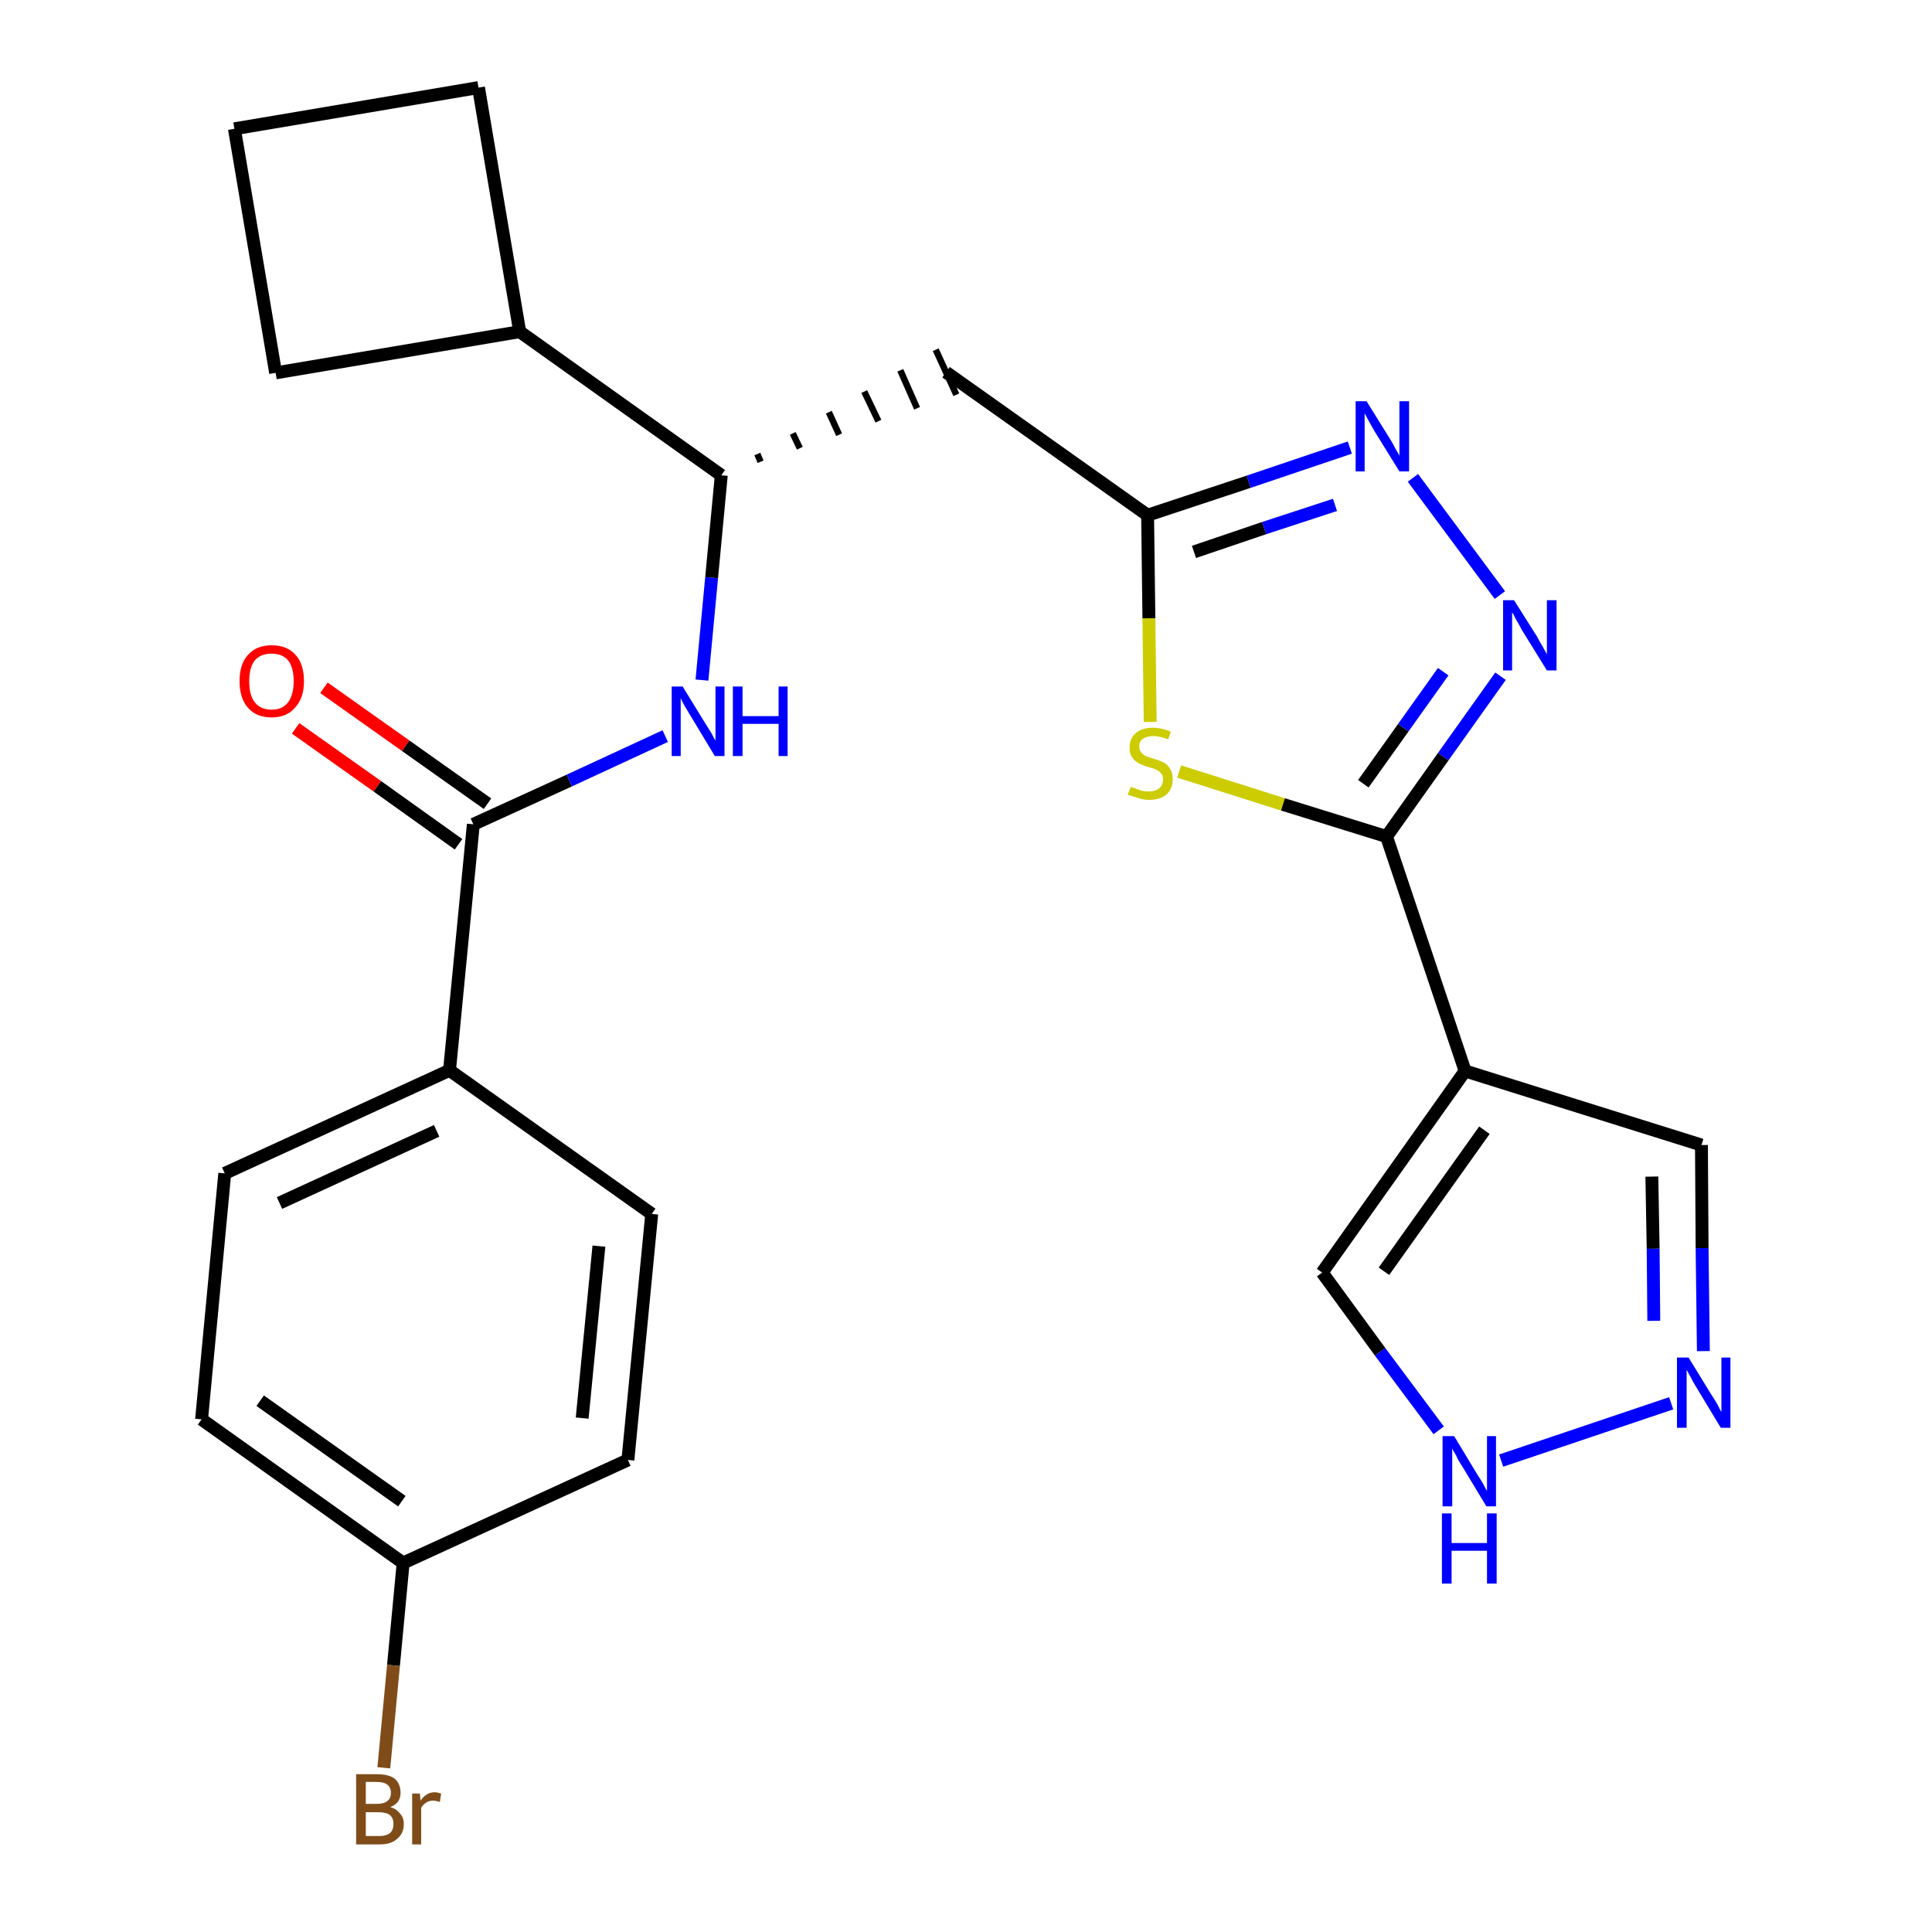 <?xml version='1.0' encoding='iso-8859-1'?>
<svg version='1.1' baseProfile='full'
              xmlns='http://www.w3.org/2000/svg'
                      xmlns:rdkit='http://www.rdkit.org/xml'
                      xmlns:xlink='http://www.w3.org/1999/xlink'
                  xml:space='preserve'
width='300px' height='300px' viewBox='0 0 300 300'>
<!-- END OF HEADER -->
<path class='bond-0 atom-0 atom-1' d='M 45.9,113.1 L 58.6,122.1' style='fill:none;fill-rule:evenodd;stroke:#FF0000;stroke-width:2.0px;stroke-linecap:butt;stroke-linejoin:miter;stroke-opacity:1' />
<path class='bond-0 atom-0 atom-1' d='M 58.6,122.1 L 71.2,131.1' style='fill:none;fill-rule:evenodd;stroke:#000000;stroke-width:2.0px;stroke-linecap:butt;stroke-linejoin:miter;stroke-opacity:1' />
<path class='bond-0 atom-0 atom-1' d='M 50.3,106.8 L 63.0,115.8' style='fill:none;fill-rule:evenodd;stroke:#FF0000;stroke-width:2.0px;stroke-linecap:butt;stroke-linejoin:miter;stroke-opacity:1' />
<path class='bond-0 atom-0 atom-1' d='M 63.0,115.8 L 75.7,124.8' style='fill:none;fill-rule:evenodd;stroke:#000000;stroke-width:2.0px;stroke-linecap:butt;stroke-linejoin:miter;stroke-opacity:1' />
<path class='bond-1 atom-1 atom-2' d='M 73.5,128.0 L 88.4,121.2' style='fill:none;fill-rule:evenodd;stroke:#000000;stroke-width:2.0px;stroke-linecap:butt;stroke-linejoin:miter;stroke-opacity:1' />
<path class='bond-1 atom-1 atom-2' d='M 88.4,121.2 L 103.3,114.3' style='fill:none;fill-rule:evenodd;stroke:#0000FF;stroke-width:2.0px;stroke-linecap:butt;stroke-linejoin:miter;stroke-opacity:1' />
<path class='bond-18 atom-1 atom-19' d='M 73.5,128.0 L 69.8,166.2' style='fill:none;fill-rule:evenodd;stroke:#000000;stroke-width:2.0px;stroke-linecap:butt;stroke-linejoin:miter;stroke-opacity:1' />
<path class='bond-2 atom-2 atom-3' d='M 109.0,105.6 L 110.5,89.7' style='fill:none;fill-rule:evenodd;stroke:#0000FF;stroke-width:2.0px;stroke-linecap:butt;stroke-linejoin:miter;stroke-opacity:1' />
<path class='bond-2 atom-2 atom-3' d='M 110.5,89.7 L 112.0,73.8' style='fill:none;fill-rule:evenodd;stroke:#000000;stroke-width:2.0px;stroke-linecap:butt;stroke-linejoin:miter;stroke-opacity:1' />
<path class='bond-3 atom-3 atom-4' d='M 118.1,71.7 L 117.6,70.5' style='fill:none;fill-rule:evenodd;stroke:#000000;stroke-width:1.0px;stroke-linecap:butt;stroke-linejoin:miter;stroke-opacity:1' />
<path class='bond-3 atom-3 atom-4' d='M 124.2,69.6 L 123.1,67.3' style='fill:none;fill-rule:evenodd;stroke:#000000;stroke-width:1.0px;stroke-linecap:butt;stroke-linejoin:miter;stroke-opacity:1' />
<path class='bond-3 atom-3 atom-4' d='M 130.3,67.5 L 128.7,64.0' style='fill:none;fill-rule:evenodd;stroke:#000000;stroke-width:1.0px;stroke-linecap:butt;stroke-linejoin:miter;stroke-opacity:1' />
<path class='bond-3 atom-3 atom-4' d='M 136.4,65.4 L 134.2,60.8' style='fill:none;fill-rule:evenodd;stroke:#000000;stroke-width:1.0px;stroke-linecap:butt;stroke-linejoin:miter;stroke-opacity:1' />
<path class='bond-3 atom-3 atom-4' d='M 142.4,63.4 L 139.8,57.5' style='fill:none;fill-rule:evenodd;stroke:#000000;stroke-width:1.0px;stroke-linecap:butt;stroke-linejoin:miter;stroke-opacity:1' />
<path class='bond-3 atom-3 atom-4' d='M 148.5,61.3 L 145.3,54.3' style='fill:none;fill-rule:evenodd;stroke:#000000;stroke-width:1.0px;stroke-linecap:butt;stroke-linejoin:miter;stroke-opacity:1' />
<path class='bond-14 atom-3 atom-15' d='M 112.0,73.8 L 80.7,51.5' style='fill:none;fill-rule:evenodd;stroke:#000000;stroke-width:2.0px;stroke-linecap:butt;stroke-linejoin:miter;stroke-opacity:1' />
<path class='bond-4 atom-4 atom-5' d='M 146.9,57.8 L 178.2,80.0' style='fill:none;fill-rule:evenodd;stroke:#000000;stroke-width:2.0px;stroke-linecap:butt;stroke-linejoin:miter;stroke-opacity:1' />
<path class='bond-5 atom-5 atom-6' d='M 178.2,80.0 L 193.9,74.8' style='fill:none;fill-rule:evenodd;stroke:#000000;stroke-width:2.0px;stroke-linecap:butt;stroke-linejoin:miter;stroke-opacity:1' />
<path class='bond-5 atom-5 atom-6' d='M 193.9,74.8 L 209.6,69.5' style='fill:none;fill-rule:evenodd;stroke:#0000FF;stroke-width:2.0px;stroke-linecap:butt;stroke-linejoin:miter;stroke-opacity:1' />
<path class='bond-5 atom-5 atom-6' d='M 185.4,85.7 L 196.3,82.0' style='fill:none;fill-rule:evenodd;stroke:#000000;stroke-width:2.0px;stroke-linecap:butt;stroke-linejoin:miter;stroke-opacity:1' />
<path class='bond-5 atom-5 atom-6' d='M 196.3,82.0 L 207.3,78.4' style='fill:none;fill-rule:evenodd;stroke:#0000FF;stroke-width:2.0px;stroke-linecap:butt;stroke-linejoin:miter;stroke-opacity:1' />
<path class='bond-25 atom-14 atom-5' d='M 178.6,112.1 L 178.4,96.0' style='fill:none;fill-rule:evenodd;stroke:#CCCC00;stroke-width:2.0px;stroke-linecap:butt;stroke-linejoin:miter;stroke-opacity:1' />
<path class='bond-25 atom-14 atom-5' d='M 178.4,96.0 L 178.2,80.0' style='fill:none;fill-rule:evenodd;stroke:#000000;stroke-width:2.0px;stroke-linecap:butt;stroke-linejoin:miter;stroke-opacity:1' />
<path class='bond-6 atom-6 atom-7' d='M 219.4,74.2 L 232.9,92.4' style='fill:none;fill-rule:evenodd;stroke:#0000FF;stroke-width:2.0px;stroke-linecap:butt;stroke-linejoin:miter;stroke-opacity:1' />
<path class='bond-7 atom-7 atom-8' d='M 233.0,105.0 L 224.1,117.5' style='fill:none;fill-rule:evenodd;stroke:#0000FF;stroke-width:2.0px;stroke-linecap:butt;stroke-linejoin:miter;stroke-opacity:1' />
<path class='bond-7 atom-7 atom-8' d='M 224.1,117.5 L 215.3,129.9' style='fill:none;fill-rule:evenodd;stroke:#000000;stroke-width:2.0px;stroke-linecap:butt;stroke-linejoin:miter;stroke-opacity:1' />
<path class='bond-7 atom-7 atom-8' d='M 224.1,104.3 L 217.9,113.0' style='fill:none;fill-rule:evenodd;stroke:#0000FF;stroke-width:2.0px;stroke-linecap:butt;stroke-linejoin:miter;stroke-opacity:1' />
<path class='bond-7 atom-7 atom-8' d='M 217.9,113.0 L 211.7,121.7' style='fill:none;fill-rule:evenodd;stroke:#000000;stroke-width:2.0px;stroke-linecap:butt;stroke-linejoin:miter;stroke-opacity:1' />
<path class='bond-8 atom-8 atom-9' d='M 215.3,129.9 L 227.5,166.3' style='fill:none;fill-rule:evenodd;stroke:#000000;stroke-width:2.0px;stroke-linecap:butt;stroke-linejoin:miter;stroke-opacity:1' />
<path class='bond-13 atom-8 atom-14' d='M 215.3,129.9 L 199.2,124.9' style='fill:none;fill-rule:evenodd;stroke:#000000;stroke-width:2.0px;stroke-linecap:butt;stroke-linejoin:miter;stroke-opacity:1' />
<path class='bond-13 atom-8 atom-14' d='M 199.2,124.9 L 183.1,119.8' style='fill:none;fill-rule:evenodd;stroke:#CCCC00;stroke-width:2.0px;stroke-linecap:butt;stroke-linejoin:miter;stroke-opacity:1' />
<path class='bond-9 atom-9 atom-10' d='M 227.5,166.3 L 264.2,177.8' style='fill:none;fill-rule:evenodd;stroke:#000000;stroke-width:2.0px;stroke-linecap:butt;stroke-linejoin:miter;stroke-opacity:1' />
<path class='bond-28 atom-13 atom-9' d='M 205.3,197.6 L 227.5,166.3' style='fill:none;fill-rule:evenodd;stroke:#000000;stroke-width:2.0px;stroke-linecap:butt;stroke-linejoin:miter;stroke-opacity:1' />
<path class='bond-28 atom-13 atom-9' d='M 214.9,197.4 L 230.5,175.5' style='fill:none;fill-rule:evenodd;stroke:#000000;stroke-width:2.0px;stroke-linecap:butt;stroke-linejoin:miter;stroke-opacity:1' />
<path class='bond-10 atom-10 atom-11' d='M 264.2,177.8 L 264.3,193.8' style='fill:none;fill-rule:evenodd;stroke:#000000;stroke-width:2.0px;stroke-linecap:butt;stroke-linejoin:miter;stroke-opacity:1' />
<path class='bond-10 atom-10 atom-11' d='M 264.3,193.8 L 264.5,209.8' style='fill:none;fill-rule:evenodd;stroke:#0000FF;stroke-width:2.0px;stroke-linecap:butt;stroke-linejoin:miter;stroke-opacity:1' />
<path class='bond-10 atom-10 atom-11' d='M 256.5,182.7 L 256.7,193.9' style='fill:none;fill-rule:evenodd;stroke:#000000;stroke-width:2.0px;stroke-linecap:butt;stroke-linejoin:miter;stroke-opacity:1' />
<path class='bond-10 atom-10 atom-11' d='M 256.7,193.9 L 256.8,205.1' style='fill:none;fill-rule:evenodd;stroke:#0000FF;stroke-width:2.0px;stroke-linecap:butt;stroke-linejoin:miter;stroke-opacity:1' />
<path class='bond-11 atom-11 atom-12' d='M 259.5,217.9 L 233.1,226.8' style='fill:none;fill-rule:evenodd;stroke:#0000FF;stroke-width:2.0px;stroke-linecap:butt;stroke-linejoin:miter;stroke-opacity:1' />
<path class='bond-12 atom-12 atom-13' d='M 223.4,222.1 L 214.3,209.9' style='fill:none;fill-rule:evenodd;stroke:#0000FF;stroke-width:2.0px;stroke-linecap:butt;stroke-linejoin:miter;stroke-opacity:1' />
<path class='bond-12 atom-12 atom-13' d='M 214.3,209.9 L 205.3,197.6' style='fill:none;fill-rule:evenodd;stroke:#000000;stroke-width:2.0px;stroke-linecap:butt;stroke-linejoin:miter;stroke-opacity:1' />
<path class='bond-15 atom-15 atom-16' d='M 80.7,51.5 L 74.3,13.6' style='fill:none;fill-rule:evenodd;stroke:#000000;stroke-width:2.0px;stroke-linecap:butt;stroke-linejoin:miter;stroke-opacity:1' />
<path class='bond-26 atom-18 atom-15' d='M 42.8,57.9 L 80.7,51.5' style='fill:none;fill-rule:evenodd;stroke:#000000;stroke-width:2.0px;stroke-linecap:butt;stroke-linejoin:miter;stroke-opacity:1' />
<path class='bond-16 atom-16 atom-17' d='M 74.3,13.6 L 36.4,20.0' style='fill:none;fill-rule:evenodd;stroke:#000000;stroke-width:2.0px;stroke-linecap:butt;stroke-linejoin:miter;stroke-opacity:1' />
<path class='bond-17 atom-17 atom-18' d='M 36.4,20.0 L 42.8,57.9' style='fill:none;fill-rule:evenodd;stroke:#000000;stroke-width:2.0px;stroke-linecap:butt;stroke-linejoin:miter;stroke-opacity:1' />
<path class='bond-19 atom-19 atom-20' d='M 69.8,166.2 L 34.9,182.2' style='fill:none;fill-rule:evenodd;stroke:#000000;stroke-width:2.0px;stroke-linecap:butt;stroke-linejoin:miter;stroke-opacity:1' />
<path class='bond-19 atom-19 atom-20' d='M 67.8,175.6 L 43.4,186.8' style='fill:none;fill-rule:evenodd;stroke:#000000;stroke-width:2.0px;stroke-linecap:butt;stroke-linejoin:miter;stroke-opacity:1' />
<path class='bond-27 atom-25 atom-19' d='M 101.2,188.5 L 69.8,166.2' style='fill:none;fill-rule:evenodd;stroke:#000000;stroke-width:2.0px;stroke-linecap:butt;stroke-linejoin:miter;stroke-opacity:1' />
<path class='bond-20 atom-20 atom-21' d='M 34.9,182.2 L 31.3,220.4' style='fill:none;fill-rule:evenodd;stroke:#000000;stroke-width:2.0px;stroke-linecap:butt;stroke-linejoin:miter;stroke-opacity:1' />
<path class='bond-21 atom-21 atom-22' d='M 31.3,220.4 L 62.6,242.7' style='fill:none;fill-rule:evenodd;stroke:#000000;stroke-width:2.0px;stroke-linecap:butt;stroke-linejoin:miter;stroke-opacity:1' />
<path class='bond-21 atom-21 atom-22' d='M 40.4,217.5 L 62.4,233.1' style='fill:none;fill-rule:evenodd;stroke:#000000;stroke-width:2.0px;stroke-linecap:butt;stroke-linejoin:miter;stroke-opacity:1' />
<path class='bond-22 atom-22 atom-23' d='M 62.6,242.7 L 61.1,258.6' style='fill:none;fill-rule:evenodd;stroke:#000000;stroke-width:2.0px;stroke-linecap:butt;stroke-linejoin:miter;stroke-opacity:1' />
<path class='bond-22 atom-22 atom-23' d='M 61.1,258.6 L 59.6,274.5' style='fill:none;fill-rule:evenodd;stroke:#7F4C19;stroke-width:2.0px;stroke-linecap:butt;stroke-linejoin:miter;stroke-opacity:1' />
<path class='bond-23 atom-22 atom-24' d='M 62.6,242.7 L 97.5,226.7' style='fill:none;fill-rule:evenodd;stroke:#000000;stroke-width:2.0px;stroke-linecap:butt;stroke-linejoin:miter;stroke-opacity:1' />
<path class='bond-24 atom-24 atom-25' d='M 97.5,226.7 L 101.2,188.5' style='fill:none;fill-rule:evenodd;stroke:#000000;stroke-width:2.0px;stroke-linecap:butt;stroke-linejoin:miter;stroke-opacity:1' />
<path class='bond-24 atom-24 atom-25' d='M 90.4,220.2 L 93.0,193.5' style='fill:none;fill-rule:evenodd;stroke:#000000;stroke-width:2.0px;stroke-linecap:butt;stroke-linejoin:miter;stroke-opacity:1' />
<path  class='atom-0' d='M 37.2 105.8
Q 37.2 103.1, 38.5 101.7
Q 39.8 100.2, 42.2 100.2
Q 44.6 100.2, 45.9 101.7
Q 47.2 103.1, 47.2 105.8
Q 47.2 108.4, 45.8 109.9
Q 44.5 111.4, 42.2 111.4
Q 39.8 111.4, 38.5 109.9
Q 37.2 108.4, 37.2 105.8
M 42.2 110.2
Q 43.8 110.2, 44.7 109.1
Q 45.6 107.9, 45.6 105.8
Q 45.6 103.6, 44.7 102.5
Q 43.8 101.5, 42.2 101.5
Q 40.5 101.5, 39.6 102.5
Q 38.7 103.6, 38.7 105.8
Q 38.7 108.0, 39.6 109.1
Q 40.5 110.2, 42.2 110.2
' fill='#FF0000'/>
<path  class='atom-2' d='M 106.0 106.6
L 109.5 112.3
Q 109.9 112.9, 110.5 113.9
Q 111.0 114.9, 111.1 115.0
L 111.1 106.6
L 112.5 106.6
L 112.5 117.4
L 111.0 117.4
L 107.2 111.1
Q 106.8 110.4, 106.3 109.6
Q 105.8 108.7, 105.7 108.4
L 105.7 117.4
L 104.3 117.4
L 104.3 106.6
L 106.0 106.6
' fill='#0000FF'/>
<path  class='atom-2' d='M 113.8 106.6
L 115.3 106.6
L 115.3 111.2
L 120.9 111.2
L 120.9 106.6
L 122.3 106.6
L 122.3 117.4
L 120.9 117.4
L 120.9 112.4
L 115.3 112.4
L 115.3 117.4
L 113.8 117.4
L 113.8 106.6
' fill='#0000FF'/>
<path  class='atom-6' d='M 212.2 62.3
L 215.8 68.1
Q 216.2 68.7, 216.7 69.7
Q 217.3 70.7, 217.3 70.8
L 217.3 62.3
L 218.8 62.3
L 218.8 73.2
L 217.3 73.2
L 213.4 66.9
Q 213.0 66.2, 212.5 65.3
Q 212.1 64.5, 211.9 64.2
L 211.9 73.2
L 210.5 73.2
L 210.5 62.3
L 212.2 62.3
' fill='#0000FF'/>
<path  class='atom-7' d='M 235.1 93.2
L 238.7 98.9
Q 239.0 99.5, 239.6 100.5
Q 240.2 101.6, 240.2 101.6
L 240.2 93.2
L 241.7 93.2
L 241.7 104.1
L 240.2 104.1
L 236.3 97.8
Q 235.9 97.0, 235.4 96.2
Q 235.0 95.3, 234.8 95.1
L 234.8 104.1
L 233.4 104.1
L 233.4 93.2
L 235.1 93.2
' fill='#0000FF'/>
<path  class='atom-11' d='M 262.2 210.8
L 265.7 216.5
Q 266.1 217.1, 266.7 218.1
Q 267.2 219.2, 267.3 219.2
L 267.3 210.8
L 268.7 210.8
L 268.7 221.7
L 267.2 221.7
L 263.4 215.4
Q 262.9 214.6, 262.5 213.8
Q 262.0 212.9, 261.9 212.7
L 261.9 221.7
L 260.4 221.7
L 260.4 210.8
L 262.2 210.8
' fill='#0000FF'/>
<path  class='atom-12' d='M 225.8 223.0
L 229.3 228.8
Q 229.7 229.4, 230.3 230.4
Q 230.8 231.4, 230.9 231.5
L 230.9 223.0
L 232.3 223.0
L 232.3 233.9
L 230.8 233.9
L 227.0 227.6
Q 226.5 226.9, 226.1 226.0
Q 225.6 225.2, 225.5 224.9
L 225.5 233.9
L 224.0 233.9
L 224.0 223.0
L 225.8 223.0
' fill='#0000FF'/>
<path  class='atom-12' d='M 223.9 235.0
L 225.4 235.0
L 225.4 239.6
L 230.9 239.6
L 230.9 235.0
L 232.4 235.0
L 232.4 245.9
L 230.9 245.9
L 230.9 240.8
L 225.4 240.8
L 225.4 245.9
L 223.9 245.9
L 223.9 235.0
' fill='#0000FF'/>
<path  class='atom-14' d='M 175.6 122.2
Q 175.7 122.2, 176.2 122.4
Q 176.7 122.6, 177.3 122.8
Q 177.8 122.9, 178.4 122.9
Q 179.4 122.9, 180.0 122.4
Q 180.6 121.9, 180.6 121.0
Q 180.6 120.4, 180.3 120.1
Q 180.0 119.7, 179.5 119.5
Q 179.1 119.3, 178.3 119.1
Q 177.3 118.8, 176.8 118.5
Q 176.2 118.2, 175.8 117.6
Q 175.4 117.1, 175.4 116.1
Q 175.4 114.7, 176.3 113.9
Q 177.2 113.0, 179.1 113.0
Q 180.3 113.0, 181.8 113.6
L 181.4 114.8
Q 180.1 114.3, 179.1 114.3
Q 178.1 114.3, 177.5 114.7
Q 176.9 115.1, 176.9 115.9
Q 176.9 116.5, 177.2 116.8
Q 177.5 117.2, 177.9 117.4
Q 178.4 117.6, 179.1 117.8
Q 180.1 118.1, 180.7 118.4
Q 181.3 118.7, 181.7 119.4
Q 182.1 120.0, 182.1 121.0
Q 182.1 122.5, 181.1 123.4
Q 180.1 124.2, 178.4 124.2
Q 177.5 124.2, 176.7 123.9
Q 176.0 123.7, 175.1 123.4
L 175.6 122.2
' fill='#CCCC00'/>
<path  class='atom-23' d='M 60.6 280.6
Q 61.6 280.9, 62.1 281.6
Q 62.7 282.2, 62.7 283.2
Q 62.7 284.7, 61.7 285.5
Q 60.8 286.4, 58.9 286.4
L 55.3 286.4
L 55.3 275.5
L 58.5 275.5
Q 60.4 275.5, 61.3 276.2
Q 62.2 277.0, 62.2 278.4
Q 62.2 280.0, 60.6 280.6
M 56.8 276.7
L 56.8 280.1
L 58.5 280.1
Q 59.6 280.1, 60.1 279.7
Q 60.7 279.3, 60.7 278.4
Q 60.7 276.7, 58.5 276.7
L 56.8 276.7
M 58.9 285.1
Q 60.0 285.1, 60.6 284.6
Q 61.1 284.1, 61.1 283.2
Q 61.1 282.3, 60.5 281.8
Q 59.9 281.4, 58.7 281.4
L 56.8 281.4
L 56.8 285.1
L 58.9 285.1
' fill='#7F4C19'/>
<path  class='atom-23' d='M 65.2 278.5
L 65.3 279.6
Q 66.2 278.3, 67.5 278.3
Q 67.9 278.3, 68.5 278.5
L 68.3 279.8
Q 67.6 279.6, 67.3 279.6
Q 66.6 279.6, 66.2 279.9
Q 65.8 280.1, 65.4 280.7
L 65.4 286.4
L 64.0 286.4
L 64.0 278.5
L 65.2 278.5
' fill='#7F4C19'/>
</svg>
